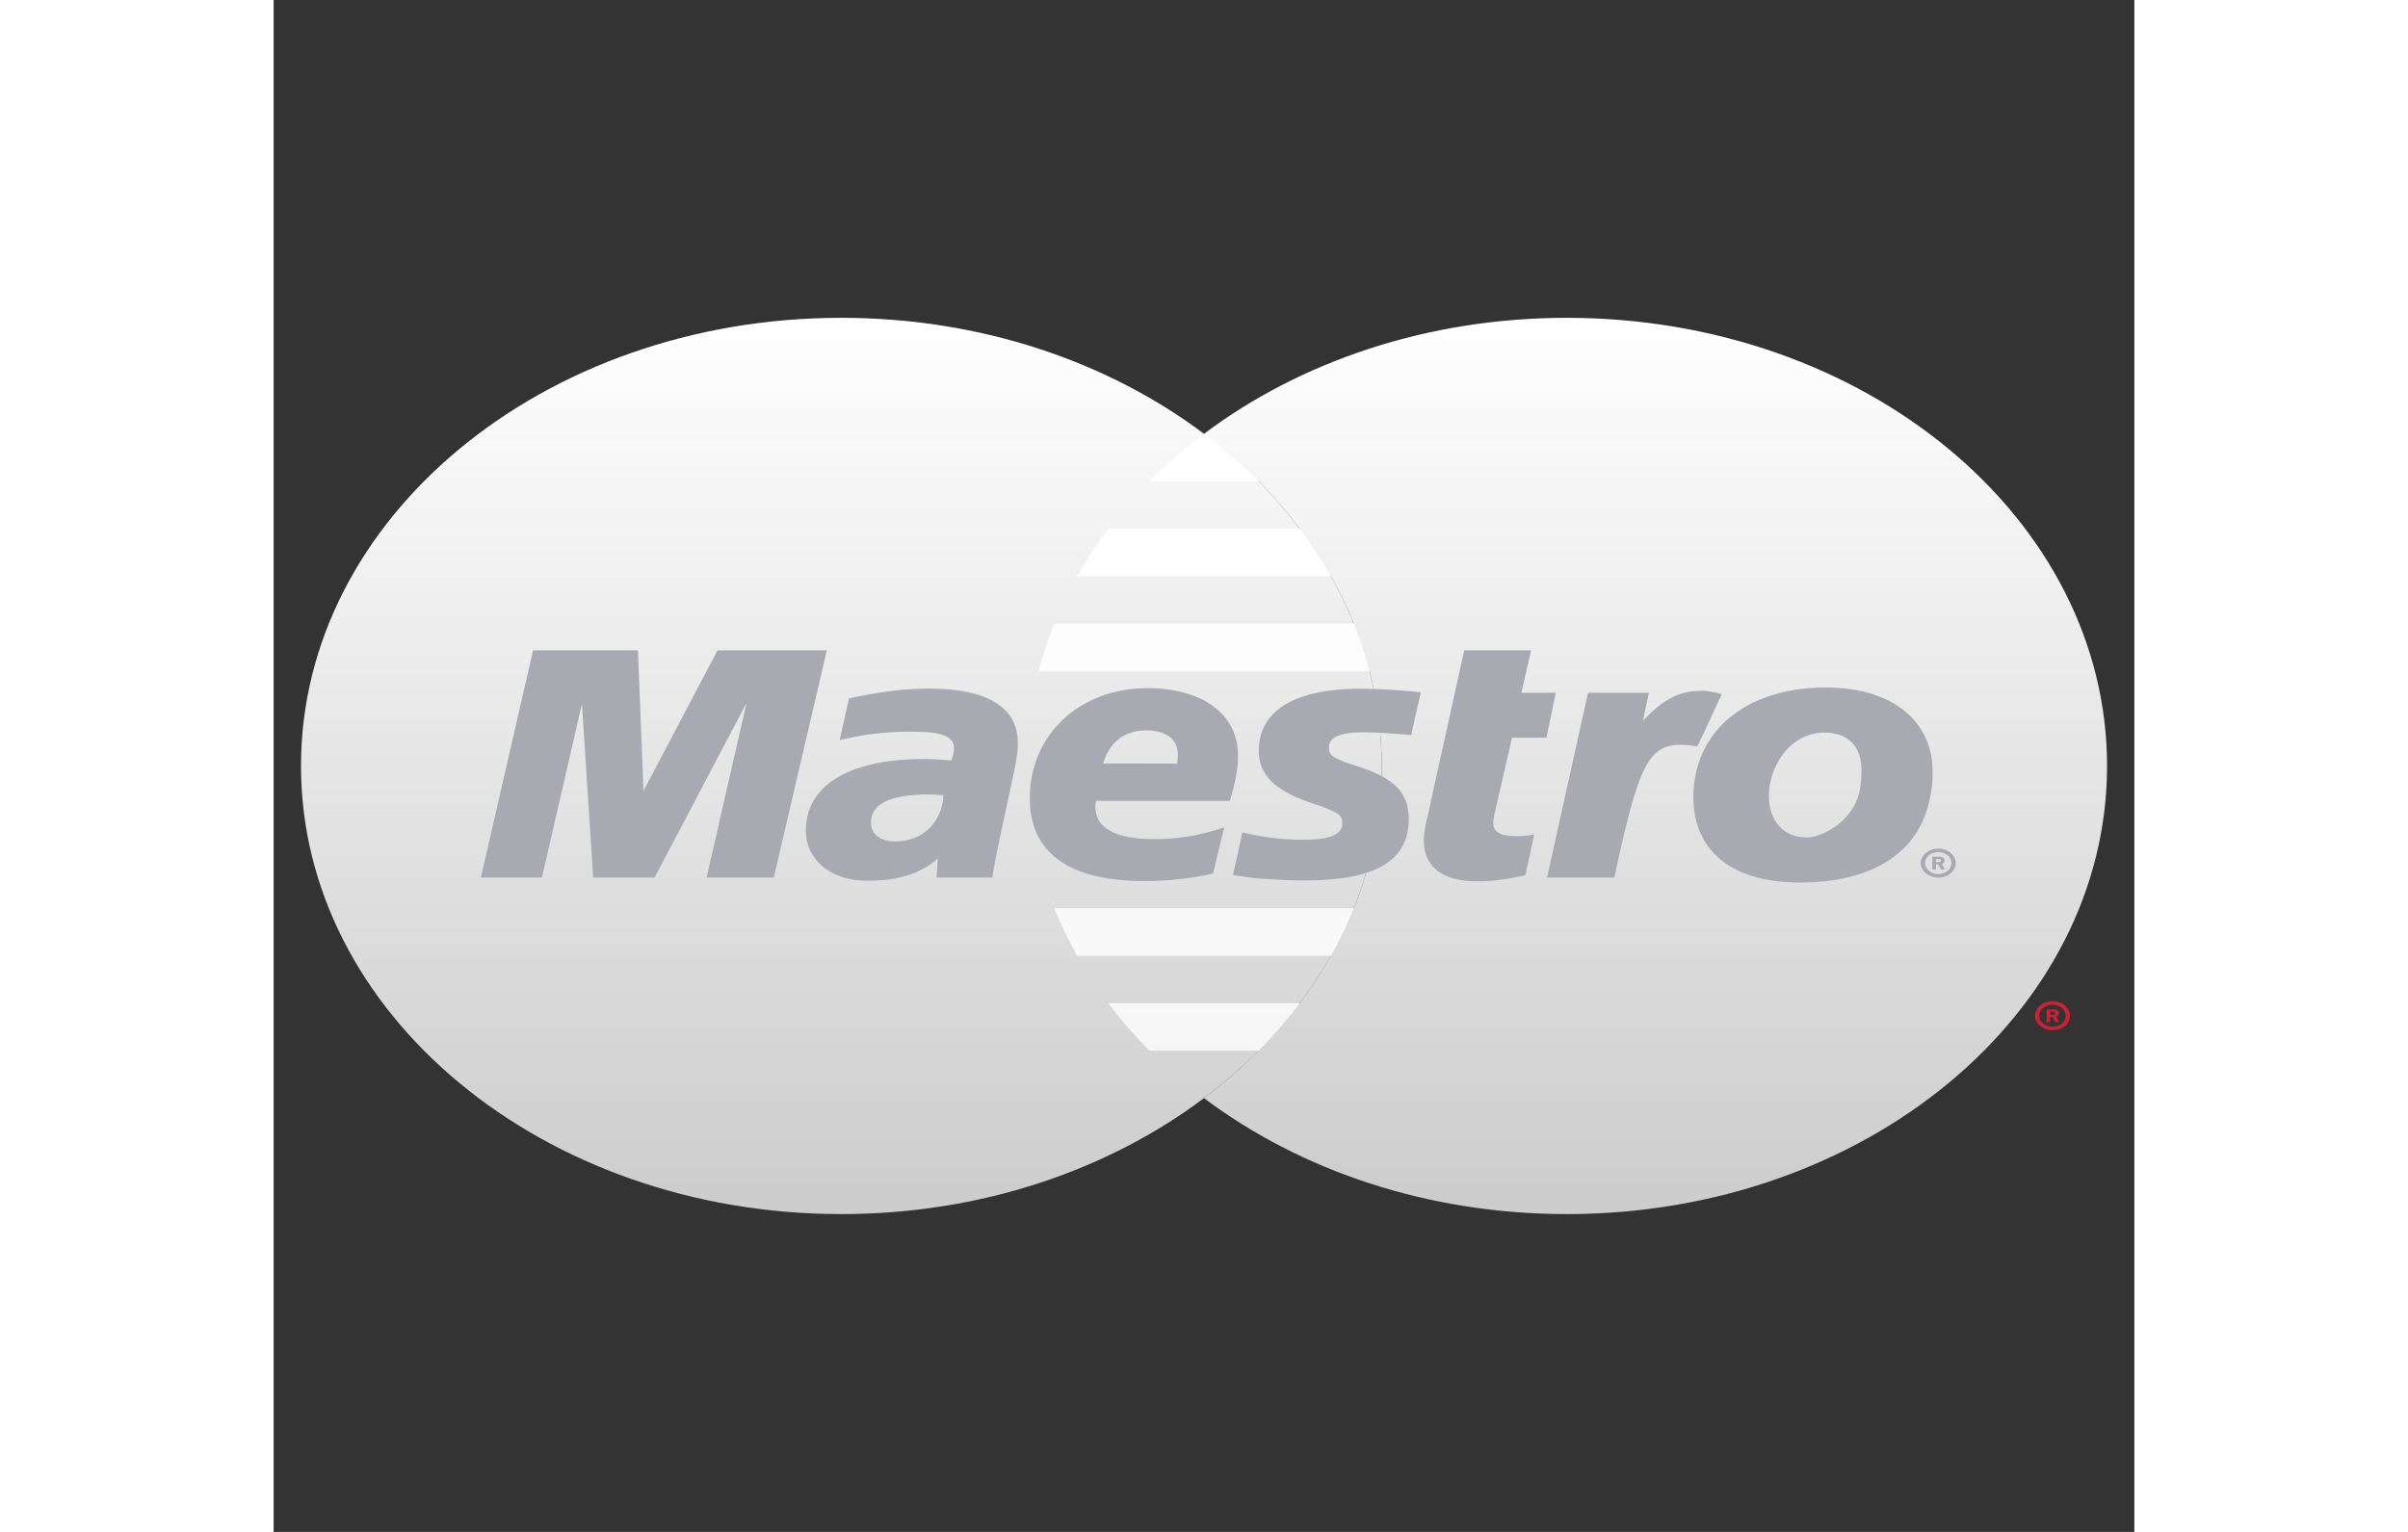 <svg width="33" height="21" viewBox="0 0 34 28" fill="none" xmlns="http://www.w3.org/2000/svg">
<rect x="0" y="0" width="34" height="28" fill="#333333" stroke="none"/>
<path fill-rule="evenodd" clip-rule="evenodd" d="M17 20.071C18.025 19.301 18.843 18.363 19.402 17.318C19.961 16.273 20.248 15.143 20.245 14C20.248 12.858 19.961 11.728 19.402 10.682C18.843 9.637 18.025 8.699 17 7.929C15.248 6.612 12.923 5.809 10.373 5.809C4.92 5.809 0.5 9.476 0.5 14C0.5 18.524 4.92 22.191 10.373 22.191C12.923 22.191 15.248 21.388 17 20.071Z" fill="url(#paint0_linear_603_239)"/>
<path fill-rule="evenodd" clip-rule="evenodd" d="M23.628 5.809C21.077 5.809 18.752 6.612 17 7.929C16.643 8.198 16.31 8.488 16.004 8.796H17.996C18.27 9.072 18.522 9.362 18.75 9.664H15.251C15.04 9.943 14.85 10.233 14.682 10.531H19.318C19.477 10.813 19.617 11.103 19.737 11.398H14.264C14.149 11.683 14.053 11.972 13.977 12.266H20.024C20.172 12.836 20.246 13.417 20.246 14C20.246 14.909 20.067 15.784 19.737 16.602H14.264C14.383 16.897 14.522 17.187 14.682 17.469H19.318C19.15 17.767 18.96 18.057 18.749 18.337H15.251C15.479 18.639 15.73 18.928 16.003 19.204H17.996C17.69 19.513 17.358 19.802 17 20.071C18.752 21.389 21.077 22.191 23.628 22.191C29.08 22.191 33.501 18.524 33.501 14C33.501 9.476 29.08 5.809 23.628 5.809Z" fill="url(#paint1_linear_603_239)"/>
<path fill-rule="evenodd" clip-rule="evenodd" d="M32.185 18.566C32.185 18.42 32.328 18.301 32.505 18.301C32.681 18.301 32.823 18.42 32.823 18.566C32.823 18.712 32.681 18.83 32.505 18.83C32.42 18.83 32.339 18.802 32.279 18.753C32.219 18.703 32.185 18.636 32.185 18.566V18.566ZM32.505 18.767C32.638 18.767 32.747 18.677 32.747 18.566C32.747 18.455 32.638 18.365 32.505 18.365C32.37 18.365 32.262 18.455 32.262 18.566C32.262 18.677 32.371 18.767 32.505 18.767ZM32.461 18.682H32.396V18.449H32.514C32.539 18.449 32.564 18.45 32.586 18.461C32.597 18.468 32.606 18.476 32.612 18.487C32.619 18.497 32.622 18.508 32.622 18.519C32.622 18.545 32.603 18.57 32.573 18.579L32.625 18.682H32.552L32.509 18.59H32.462V18.682V18.55H32.498C32.511 18.55 32.526 18.551 32.537 18.546C32.543 18.543 32.547 18.539 32.55 18.534C32.553 18.529 32.554 18.524 32.554 18.519C32.554 18.514 32.552 18.51 32.55 18.506C32.547 18.501 32.543 18.498 32.538 18.495C32.527 18.49 32.508 18.491 32.496 18.491H32.462V18.682H32.461Z" fill="#CC2131"/>
<path fill-rule="evenodd" clip-rule="evenodd" d="M30.098 15.775C30.098 15.629 30.241 15.511 30.417 15.511C30.593 15.511 30.735 15.629 30.735 15.775C30.735 15.922 30.593 16.04 30.417 16.04C30.241 16.04 30.098 15.921 30.098 15.775ZM30.417 15.976C30.55 15.976 30.659 15.886 30.659 15.775C30.659 15.664 30.55 15.574 30.417 15.574C30.282 15.574 30.174 15.664 30.174 15.775C30.174 15.886 30.283 15.976 30.417 15.976ZM30.373 15.891H30.308V15.659H30.427C30.451 15.659 30.477 15.659 30.498 15.671C30.509 15.677 30.518 15.686 30.524 15.696C30.531 15.706 30.534 15.717 30.534 15.729C30.534 15.755 30.515 15.78 30.485 15.789L30.537 15.891H30.465L30.422 15.799H30.374V15.891V15.76H30.41C30.423 15.76 30.438 15.761 30.45 15.755C30.455 15.752 30.459 15.748 30.462 15.744C30.465 15.739 30.466 15.734 30.466 15.729C30.466 15.724 30.465 15.719 30.462 15.715C30.459 15.711 30.455 15.707 30.45 15.705C30.439 15.699 30.421 15.7 30.409 15.7H30.374V15.891H30.373ZM9.139 16.04H7.911L8.641 12.848L6.96 16.04H5.839L5.634 12.866L4.902 16.04H3.787L4.74 11.887H6.657L6.758 14.458L8.11 11.887H10.108L9.139 16.04V16.04ZM22.872 15.998C22.535 16.075 22.273 16.108 21.988 16.108C21.36 16.108 21.017 15.846 21.017 15.366C21.017 15.271 21.029 15.17 21.053 15.063L21.128 14.733L21.185 14.466L21.755 11.887H22.977L22.8 12.663H23.427L23.258 13.484H22.628L22.305 14.893C22.293 14.939 22.286 14.986 22.284 15.033C22.284 15.207 22.411 15.283 22.703 15.283C22.843 15.283 22.951 15.272 23.034 15.251L22.872 15.998ZM26.46 12.69C26.357 12.657 26.333 12.657 26.321 12.654C26.256 12.642 26.221 12.635 26.215 12.634C26.174 12.628 26.133 12.626 26.092 12.626C25.688 12.626 25.397 12.775 25.021 13.174L25.13 12.662H24.017L23.268 16.04H24.498C24.938 13.974 25.126 13.613 25.716 13.613C25.76 13.613 25.812 13.615 25.871 13.621L26.015 13.645L26.46 12.69V12.69ZM18.001 13.73C18.001 14.156 18.29 14.45 18.947 14.671C19.451 14.841 19.528 14.89 19.528 15.044C19.528 15.254 19.306 15.349 18.815 15.349C18.444 15.349 18.099 15.307 17.701 15.215L17.53 15.994L17.585 16.002L17.813 16.036C17.886 16.047 17.995 16.057 18.138 16.066C18.434 16.085 18.662 16.094 18.824 16.094C20.135 16.094 20.741 15.737 20.741 14.967C20.741 14.503 20.488 14.232 19.865 14.027C19.344 13.856 19.283 13.818 19.283 13.66C19.283 13.478 19.49 13.385 19.892 13.385C20.136 13.385 20.469 13.404 20.785 13.436L20.962 12.654C20.64 12.617 20.152 12.588 19.868 12.588C18.478 12.588 17.996 13.107 18.001 13.73V13.73ZM13.134 16.04H12.113L12.137 15.69C11.826 15.967 11.411 16.098 10.848 16.098C10.182 16.098 9.725 15.722 9.725 15.176C9.725 14.353 10.519 13.873 11.883 13.873C12.023 13.873 12.201 13.883 12.384 13.899C12.422 13.789 12.432 13.741 12.432 13.68C12.432 13.457 12.218 13.373 11.644 13.373C11.294 13.373 10.897 13.41 10.623 13.467L10.453 13.503L10.343 13.525L10.513 12.765C11.126 12.635 11.53 12.586 11.984 12.586C13.04 12.586 13.598 12.929 13.598 13.577C13.598 13.743 13.58 13.87 13.499 14.246L13.242 15.444L13.198 15.659L13.167 15.831L13.146 15.948L13.134 16.04V16.04ZM12.238 14.535C12.146 14.526 12.055 14.521 11.963 14.521C11.267 14.521 10.914 14.694 10.914 15.035C10.914 15.245 11.086 15.38 11.355 15.38C11.855 15.38 12.216 15.035 12.238 14.535ZM17.165 15.967C16.755 16.059 16.331 16.105 15.906 16.104C14.532 16.103 13.816 15.584 13.816 14.591C13.816 13.431 14.727 12.578 15.964 12.578C16.975 12.578 17.621 13.056 17.621 13.806C17.621 14.054 17.577 14.297 17.47 14.639H15.027C15.02 14.674 15.016 14.71 15.015 14.745C15.015 15.137 15.38 15.337 16.093 15.337C16.532 15.337 16.929 15.271 17.369 15.123L17.165 15.967ZM16.511 13.957C16.517 13.887 16.521 13.829 16.521 13.785C16.521 13.511 16.305 13.35 15.94 13.35C15.549 13.35 15.269 13.566 15.156 13.955L16.511 13.957ZM30.28 14.509C30.096 15.632 29.15 16.13 27.893 16.13C26.503 16.13 25.942 15.431 25.942 14.573C25.942 13.377 26.892 12.566 28.361 12.566C29.636 12.566 30.313 13.232 30.313 14.09C30.313 14.298 30.312 14.312 30.28 14.509ZM29.015 14.076C29.015 13.723 28.842 13.39 28.338 13.39C27.711 13.39 27.322 14.005 27.322 14.547C27.322 15.005 27.588 15.313 28.028 15.306C28.294 15.306 28.862 15.005 28.974 14.48C29.001 14.357 29.015 14.223 29.015 14.076V14.076Z" fill="#A9A9B2"/>
<defs>
<linearGradient id="paint0_linear_603_239" x1="10.373" y1="5.809" x2="10.373" y2="22.191" gradientUnits="userSpaceOnUse">
<stop stop-color="white"/>
<stop offset="1" stop-color="white" stop-opacity="0.75"/>
</linearGradient>
<linearGradient id="paint1_linear_603_239" x1="23.739" y1="5.809" x2="23.739" y2="22.191" gradientUnits="userSpaceOnUse">
<stop stop-color="white"/>
<stop offset="1" stop-color="white" stop-opacity="0.75"/>
</linearGradient>
</defs>
</svg>
